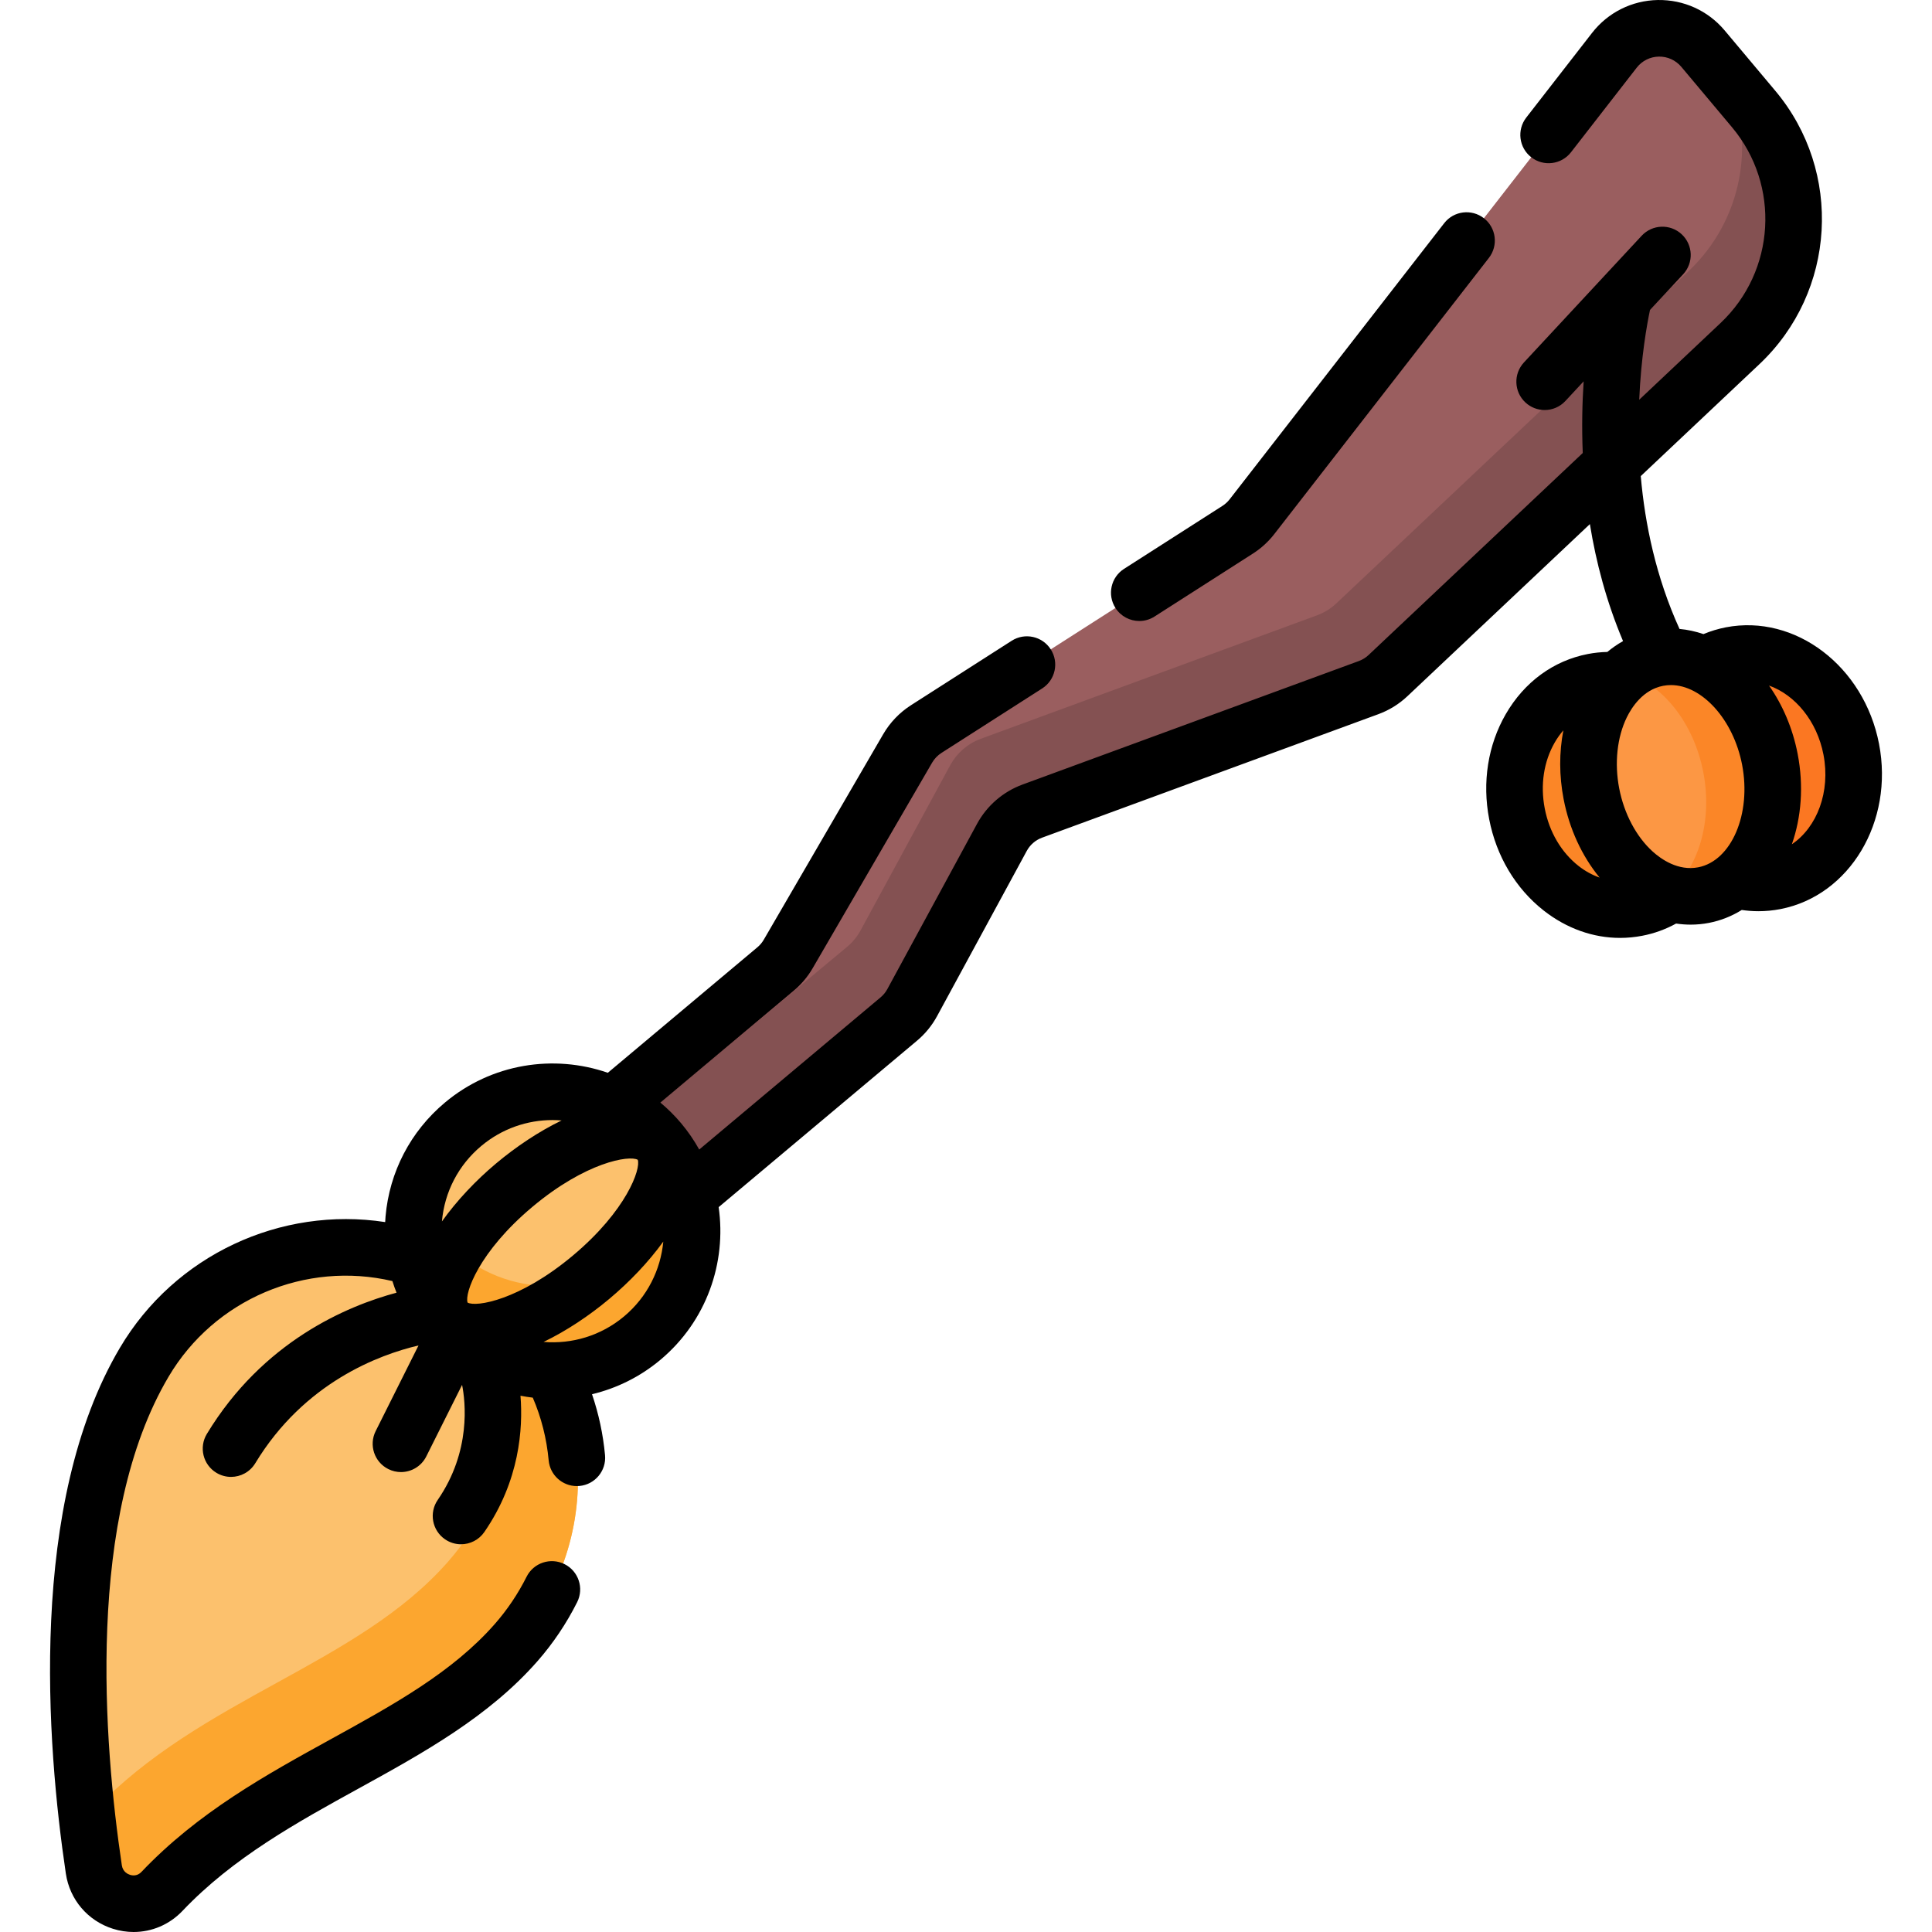 <?xml version="1.0" encoding="iso-8859-1"?>
<!-- Generator: Adobe Illustrator 24.0.2, SVG Export Plug-In . SVG Version: 6.00 Build 0)  -->
<svg version="1.1" id="Capa_1" xmlns="http://www.w3.org/2000/svg" xmlns:xlink="http://www.w3.org/1999/xlink" x="0px" y="0px"
	 viewBox="0 0 511.999 511.999" style="enable-background:new 0 0 511.999 511.999;" xml:space="preserve">
<g>
	<g>
		<path style="fill:#9A5E5F;" d="M155.402,298.853l50.138-42.071c1.338-1.123,2.471-2.469,3.349-3.979l31.65-54.46
			c1.207-2.077,2.892-3.835,4.914-5.13l82.552-52.837c1.448-0.927,2.728-2.095,3.783-3.452l96.034-123.59
			c5.901-7.595,17.305-7.809,23.487-0.441l13.423,15.997c15.45,18.413,13.861,45.68-3.625,62.173l-93.268,87.973
			c-1.485,1.401-3.239,2.486-5.155,3.189l-89.111,32.723c-3.446,1.265-6.313,3.743-8.065,6.97l-23.762,43.776
			c-0.904,1.665-2.113,3.145-3.564,4.363l-62.757,52.659L155.402,298.853z"/>
		<path style="fill:#845152;" d="M461.109,91.059l-93.27,87.98c-1.48,1.4-3.24,2.48-5.15,3.18l-89.12,32.73
			c-3.44,1.26-6.31,3.74-8.06,6.97l-23.76,43.77c-0.91,1.67-2.12,3.15-3.57,4.37l-62.75,52.66l-15.31-18.24l64.4-53.58
			c1.45-1.22,2.66-2.7,3.56-4.36l23.76-43.78c1.76-3.22,4.62-5.7,8.07-6.97l89.11-32.72c1.92-0.7,3.67-1.79,5.15-3.19l93.27-87.97
			c14.25-13.44,17.94-34.03,10.47-51.15l6.82,8.13C480.179,47.299,478.589,74.569,461.109,91.059z"/>
		<g>
			<path style="fill:#FCC16D;" d="M38.24,360.986c17.617-29.764,56.246-39.403,85.826-21.208
				c33.412,20.552,38.583,66.02,12.723,95.516c-24.165,27.562-65.455,36.032-93.87,65.949c-6.047,6.366-16.76,2.853-18.051-5.832
				C19.861,461.751,15.074,400.125,38.24,360.986z"/>
			<path style="fill:#FCA62F;" d="M42.92,501.243c-6.047,6.368-16.763,2.852-18.051-5.834c-0.638-4.266-1.268-8.985-1.841-14.058
				c0.659-0.435,1.293-0.955,1.878-1.576c28.415-29.915,69.703-38.389,93.868-65.95c17.983-20.514,20.964-48.738,9.873-70.944
				c29.258,21.742,32.774,64.329,8.141,92.413C112.623,462.854,71.336,471.328,42.92,501.243z"/>
			
				<ellipse transform="matrix(0.707 -0.707 0.707 0.707 -187.813 199.129)" style="fill:#FCC16D;" cx="146.464" cy="326.275" rx="36.964" ry="36.964"/>
			<path style="fill:#FCA62F;" d="M170.223,354.592c-15.64,13.124-38.949,11.078-52.073-4.562
				c-8.054-9.598-10.396-22.094-7.377-33.347c1.434,3.868,3.542,7.559,6.347,10.901c13.124,15.64,36.44,17.68,52.073,4.562
				c6.035-5.064,10.048-11.655,11.94-18.726C186.406,327.657,182.521,344.273,170.223,354.592z"/>
		</g>
	</g>
	<g>
		<g>
			
				<ellipse transform="matrix(0.982 -0.19 0.19 0.982 -32.181 84.993)" style="fill:#FB8627;" cx="428.018" cy="210.647" rx="26.493" ry="30.526"/>
			
				<ellipse transform="matrix(0.982 -0.19 0.19 0.982 -30.177 91.8)" style="fill:#FB7722;" cx="464.587" cy="203.584" rx="26.493" ry="30.526"/>
		</g>
		
			<ellipse transform="matrix(0.982 -0.19 0.19 0.982 -30.945 88.199)" style="fill:#FC9744;" cx="445.389" cy="205.798" rx="24.084" ry="31.994"/>
		<path style="fill:#FB8627;" d="M469.035,201.226c3.352,17.352-4.521,33.463-17.578,35.985c-3.118,0.602-6.246,0.377-9.258-0.559
			c7.79-6.324,11.739-18.812,9.189-32.017c-2.549-13.199-10.865-23.318-20.45-26.287c2.447-1.99,5.266-3.364,8.384-3.967
			C452.379,171.859,465.685,183.879,469.035,201.226z"/>
		<g>
			<path d="M301.93,164.571c1.384,0,2.784-0.383,4.036-1.184l26.084-16.695c2.174-1.392,4.079-3.131,5.66-5.167l56.858-73.172
				c2.542-3.271,1.951-7.983-1.32-10.524c-3.27-2.54-7.982-1.951-10.523,1.32l-56.859,73.174c-0.532,0.685-1.172,1.269-1.902,1.736
				l-26.083,16.694c-3.489,2.233-4.507,6.871-2.274,10.36C297.038,163.35,299.458,164.571,301.93,164.571z"/>
			<path d="M497.963,197.135c-3.979-20.582-22.186-34.441-40.603-30.887c-2.044,0.399-4.028,1.004-5.928,1.793
				c-2.068-0.706-4.191-1.168-6.342-1.365c-6.23-13.681-9.162-27.768-10.272-40.508l31.436-29.652
				c20.351-19.195,22.206-51.019,4.224-72.449L457.055,8.071c-4.41-5.255-10.854-8.18-17.734-8.068
				c-6.86,0.129-13.209,3.31-17.42,8.728l-17.422,22.421c-2.542,3.271-1.951,7.983,1.32,10.524c3.27,2.54,7.983,1.951,10.523-1.32
				l17.422-22.42c1.416-1.822,3.551-2.892,5.857-2.935c2.295-0.045,4.479,0.945,5.963,2.712l13.423,15.997
				c12.88,15.351,11.551,38.146-3.026,51.896l-21.556,20.333c0.495-11.345,2.06-19.999,2.862-23.803l8.782-9.451
				c2.819-3.035,2.646-7.78-0.389-10.6c-3.034-2.82-7.779-2.645-10.6,0.389l-31.204,33.581c-2.819,3.035-2.646,7.78,0.389,10.6
				c1.444,1.342,3.276,2.006,5.104,2.006c2.012,0,4.019-0.805,5.496-2.395l4.84-5.209c-0.376,5.665-0.527,12.081-0.239,18.992
				l-56.752,53.531c-0.752,0.709-1.625,1.249-2.595,1.605l-89.112,32.724c-5.159,1.895-9.446,5.599-12.07,10.432l-23.761,43.775
				c-0.457,0.842-1.062,1.582-1.795,2.197l-48.06,40.327c-1.348-2.418-2.933-4.747-4.777-6.945c-1.702-2.029-3.555-3.855-5.518-5.5
				l35.357-29.667c2.009-1.687,3.695-3.691,5.01-5.956l31.649-54.459c0.605-1.041,1.461-1.934,2.475-2.583l26.69-17.083
				c3.489-2.233,4.507-6.871,2.274-10.36c-2.234-3.489-6.871-4.506-10.36-2.274l-26.691,17.083c-3.014,1.93-5.557,4.584-7.355,7.678
				l-31.652,54.462c-0.441,0.761-1.008,1.434-1.683,2l-39.641,33.262c-14.301-4.952-30.782-2.501-43.196,7.915
				c-9.098,7.634-14.679,18.354-15.714,30.186c-0.043,0.489-0.065,0.976-0.092,1.464c-27.696-4.241-55.737,8.713-70.291,33.302
				c-24.38,41.191-19.447,104.986-14.337,139.348c1.029,6.919,5.813,12.527,12.485,14.635c1.811,0.572,3.653,0.851,5.476,0.851
				c4.824,0,9.492-1.955,12.947-5.592c13.409-14.119,30.344-23.442,46.721-32.459c16.914-9.313,34.402-18.942,47.351-33.71
				c4.156-4.741,7.699-10.01,10.529-15.66c1.855-3.704,0.357-8.209-3.346-10.065c-3.702-1.854-8.21-0.357-10.065,3.346
				c-2.258,4.508-5.084,8.711-8.397,12.491c-11.211,12.787-26.801,21.371-43.306,30.458c-17.379,9.569-35.351,19.464-50.362,35.27
				c-1.098,1.156-2.368,0.977-3.028,0.769c-0.564-0.178-1.906-0.783-2.168-2.538c-4.817-32.395-9.611-92.296,12.409-129.501
				c12.148-20.524,36.273-30.714,59.294-25.312c0.324,1.041,0.695,2.066,1.096,3.08c-13.146,3.525-35.418,12.908-50.268,37.43
				c-2.146,3.543-1.013,8.155,2.53,10.301c1.215,0.735,2.554,1.085,3.878,1.085c2.536,0,5.012-1.288,6.422-3.616
				c13.013-21.487,32.936-28.796,43.262-31.214l-11.354,22.694c-1.854,3.704-0.353,8.209,3.352,10.063
				c1.077,0.539,2.222,0.794,3.35,0.794c2.75,0,5.399-1.519,6.713-4.146l9.487-18.964c0.875,4.39,2.45,17.562-6.454,30.487
				c-2.351,3.411-1.49,8.081,1.921,10.431c1.3,0.895,2.781,1.324,4.248,1.324c2.384,0,4.729-1.134,6.183-3.246
				c9.367-13.596,10.268-27.464,9.577-36.121c1.081,0.21,2.167,0.384,3.26,0.514c2.26,5.243,3.675,10.824,4.211,16.625
				c0.358,3.89,3.628,6.811,7.459,6.811c0.23,0,0.464-0.011,0.698-0.032c4.125-0.381,7.16-4.033,6.778-8.158
				c-0.513-5.559-1.678-10.962-3.448-16.153c6.483-1.553,12.712-4.58,18.156-9.147v0c12.211-10.246,17.514-25.708,15.404-40.435
				l52.555-44.099c2.181-1.83,3.975-4.026,5.335-6.53l23.761-43.776c0.883-1.625,2.324-2.871,4.059-3.508l89.111-32.723
				c2.885-1.06,5.48-2.666,7.717-4.774l48.345-45.601c1.625,10.059,4.385,20.593,8.788,31.005c-1.458,0.82-2.849,1.783-4.163,2.875
				c-1.72,0.038-3.446,0.216-5.148,0.545c-9.116,1.757-16.849,7.418-21.772,15.94c-4.723,8.173-6.282,18.06-4.392,27.833
				c1.885,9.783,7.014,18.381,14.442,24.209c6.077,4.767,13.102,7.255,20.242,7.255c1.959,0,3.928-0.188,5.887-0.566
				c3.148-0.601,6.154-1.691,8.963-3.236c1.282,0.188,2.569,0.286,3.854,0.286c1.624,0,3.244-0.152,4.846-0.462
				c3.138-0.606,6.053-1.782,8.699-3.422c1.47,0.213,2.943,0.328,4.414,0.328c1.945,0,3.887-0.186,5.813-0.558
				C490.207,237.36,501.941,217.717,497.963,197.135z M123.915,345.195c-0.854-2.43,2.986-13.458,17.155-25.348
				c14.178-11.898,25.711-13.756,27.942-12.493c0.853,2.43-2.986,13.458-17.156,25.348
				C137.685,344.593,126.156,346.458,123.915,345.195z M127.525,303.704c5.51-4.624,12.229-6.88,18.915-6.88
				c0.798,0,1.595,0.043,2.39,0.107c-6.042,2.927-12.055,6.939-17.403,11.426c-5.304,4.451-10.344,9.767-14.314,15.337
				C117.803,315.858,121.5,308.76,127.525,303.704z M165.402,348.845L165.402,348.845c-6.177,5.182-13.877,7.388-21.343,6.777
				c6.069-2.931,12.101-6.95,17.44-11.429c5.351-4.49,10.348-9.719,14.281-15.164C175.081,336.478,171.573,343.667,165.402,348.845z
				 M409.372,214.245c-1.205-6.231-0.263-12.441,2.652-17.487c0.678-1.174,1.445-2.248,2.288-3.213
				c-1.137,5.807-1.133,12.036,0.065,18.242c1.522,7.879,4.849,15.071,9.534,20.78c-1.933-0.679-3.811-1.695-5.566-3.072
				C413.761,225.899,410.574,220.485,409.372,214.245z M450.034,229.847c-5.324,1.028-9.834-2.172-12.048-4.172
				c-4.349-3.929-7.585-10.027-8.88-16.732c-1.296-6.705-0.563-13.57,2.01-18.835c1.31-2.68,4.302-7.33,9.627-8.359
				c0.687-0.132,1.376-0.197,2.067-0.197c8.205,0,16.539,9.078,18.861,21.101C464.189,215.688,458.86,228.142,450.034,229.847z
				 M474.861,223.736c2.494-7.121,3.182-15.42,1.539-23.928c-1.324-6.855-4.005-13.019-7.592-18.128
				c6.92,2.475,12.702,9.378,14.428,18.303C485.141,209.834,481.533,219.241,474.861,223.736z"/>
		</g>
	</g>
</g>
<g>
</g>
<g>
</g>
<g>
</g>
<g>
</g>
<g>
</g>
<g>
</g>
<g>
</g>
<g>
</g>
<g>
</g>
<g>
</g>
<g>
</g>
<g>
</g>
<g>
</g>
<g>
</g>
<g>
</g>
</svg>
